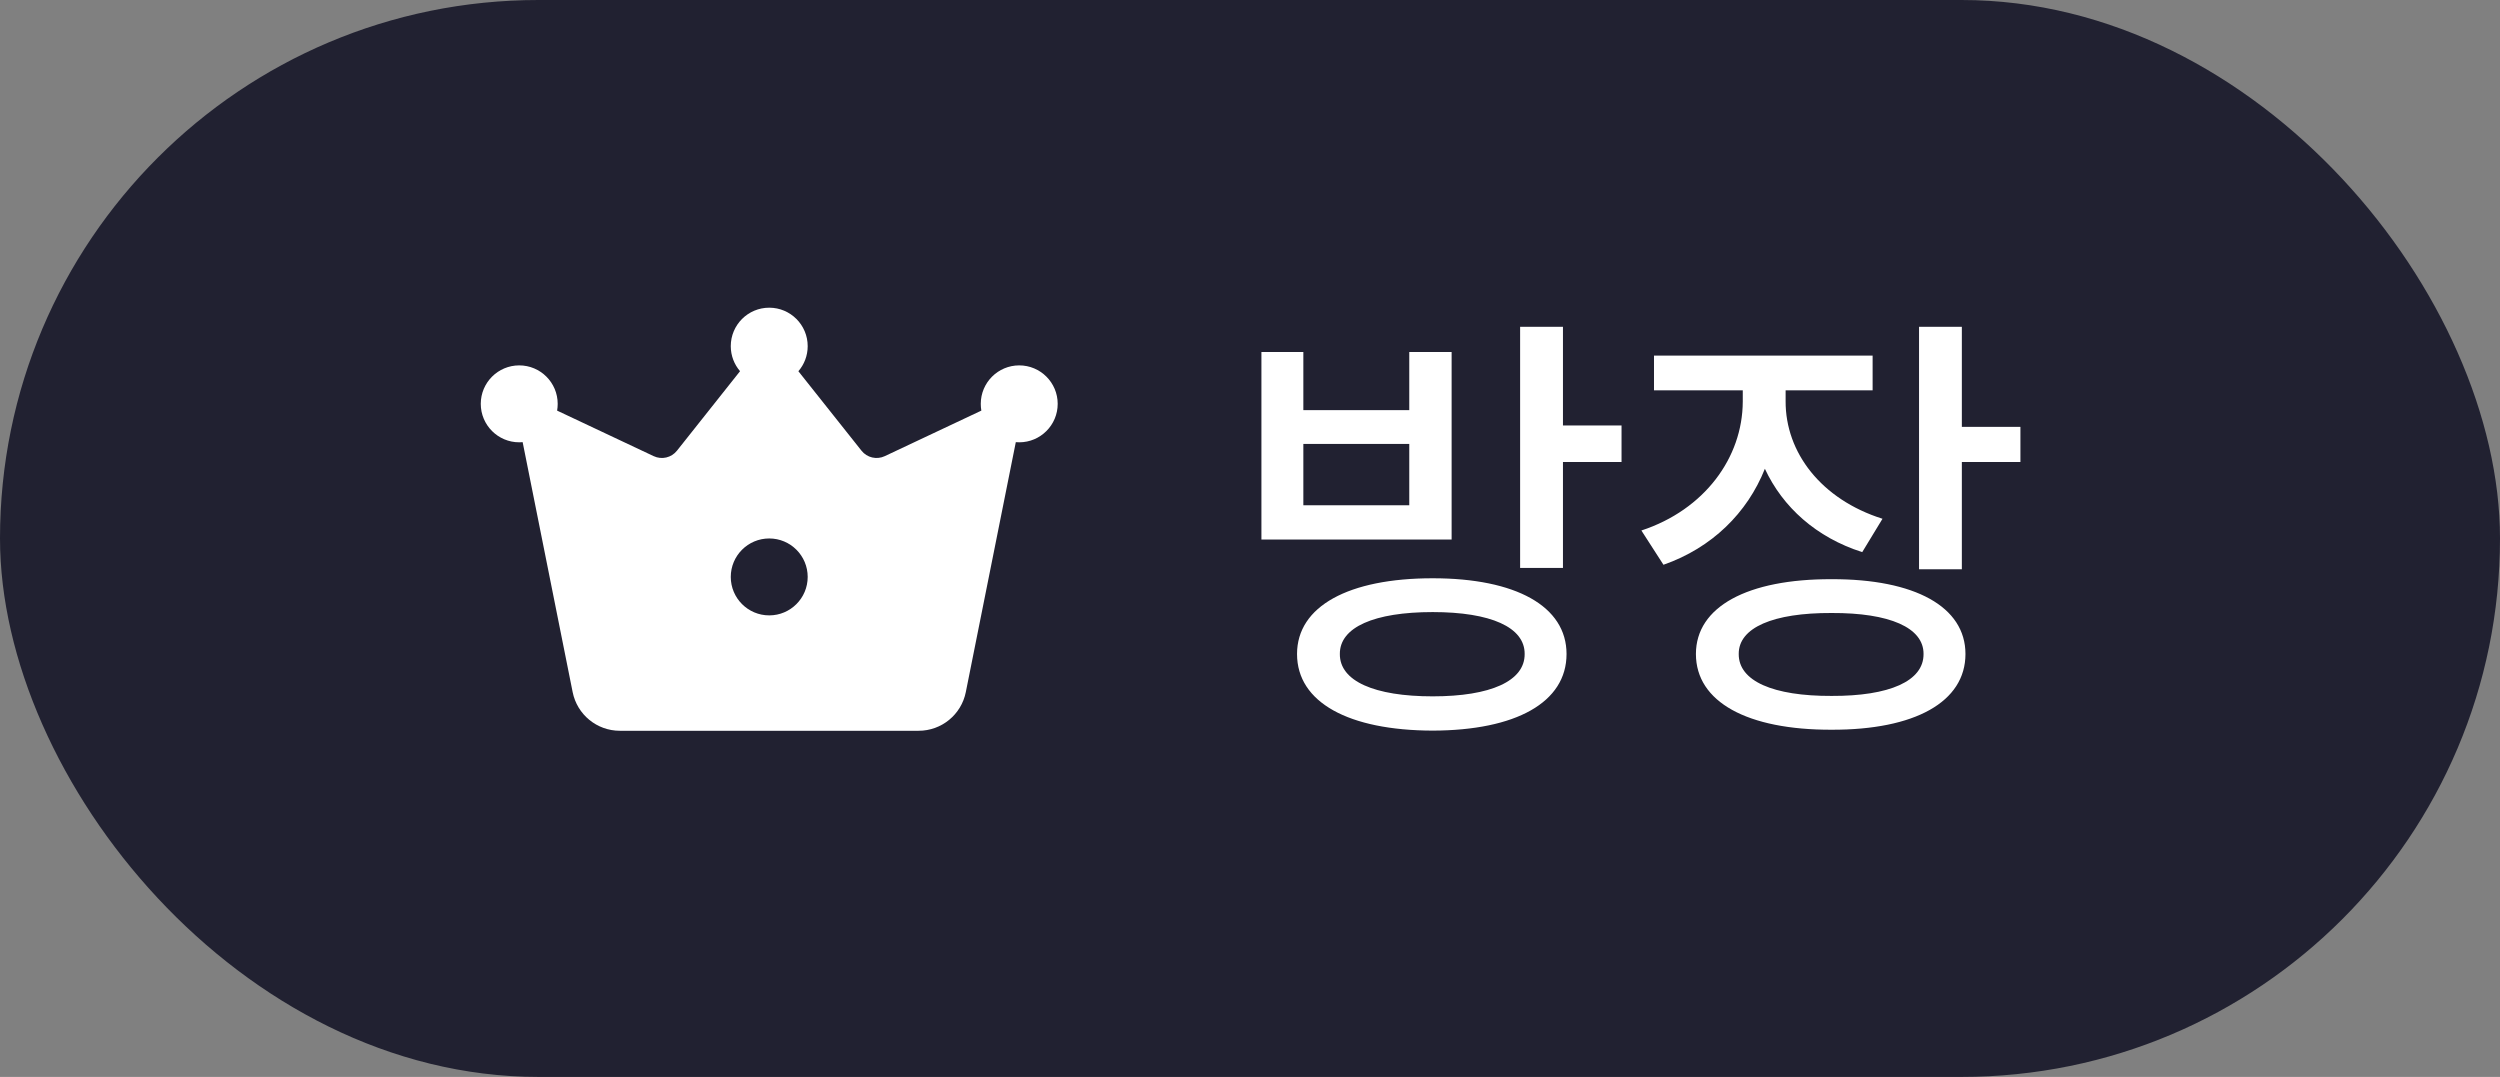 <svg width="65" height="28" viewBox="0 0 65 28" fill="none" xmlns="http://www.w3.org/2000/svg">
<rect x="0" y="0" width="65" height="28" fill="#808080" stroke="none"/>
<rect width="65" height="28" rx="14" fill="#212131"/>
<path d="M22.399 11.718L20.758 9.652C20.909 9.477 21 9.249 21 9C21 8.448 20.552 8 20 8C19.448 8 19 8.448 19 9C19 9.249 19.091 9.476 19.241 9.651L17.601 11.718C17.457 11.9 17.206 11.959 16.996 11.86L14.485 10.676C14.495 10.619 14.5 10.56 14.5 10.5C14.5 9.948 14.052 9.5 13.5 9.5C12.948 9.5 12.5 9.948 12.5 10.5C12.5 11.052 12.948 11.5 13.5 11.5C13.53 11.5 13.56 11.499 13.589 11.496L14.889 17.995C15.006 18.579 15.519 19 16.115 19H23.885C24.481 19 24.994 18.579 25.111 17.995L26.411 11.496C26.44 11.499 26.47 11.5 26.5 11.5C27.052 11.5 27.5 11.052 27.5 10.5C27.5 9.948 27.052 9.5 26.5 9.5C25.948 9.5 25.5 9.948 25.5 10.5C25.5 10.56 25.505 10.619 25.515 10.676L23.004 11.86C22.794 11.959 22.543 11.9 22.399 11.718ZM20 16C19.448 16 19 15.552 19 15C19 14.448 19.448 14 20 14C20.552 14 21 14.448 21 15C21 15.552 20.552 16 20 16Z" fill="white"/>
<path d="M37.25 15.035C39.412 15.035 40.73 15.762 40.73 17.004C40.73 18.264 39.412 18.99 37.25 18.996C35.065 18.99 33.723 18.264 33.723 17.004C33.723 15.762 35.065 15.035 37.25 15.035ZM32.797 14.027V9.152H33.887V10.664H36.641V9.152H37.742V14.027H32.797ZM33.887 13.137H36.641V11.543H33.887V13.137ZM34.836 17.004C34.83 17.707 35.732 18.105 37.25 18.105C38.756 18.105 39.647 17.707 39.641 17.004C39.647 16.307 38.756 15.914 37.25 15.914C35.732 15.914 34.83 16.307 34.836 17.004ZM39.523 14.766V8.496H40.637V11.062H42.16V12.012H40.637V14.766H39.523ZM46.426 10.43C46.42 11.766 47.352 12.984 48.945 13.488L48.418 14.355C47.223 13.975 46.35 13.184 45.887 12.188C45.43 13.336 44.51 14.244 43.25 14.684L42.676 13.793C44.316 13.254 45.307 11.9 45.312 10.441V10.148H43.004V9.246H48.688V10.148H46.426V10.43ZM44.094 17.004C44.094 15.773 45.435 15.053 47.621 15.059C49.783 15.053 51.102 15.773 51.102 17.004C51.102 18.252 49.783 18.979 47.621 18.973C45.435 18.979 44.094 18.252 44.094 17.004ZM45.207 17.004C45.201 17.707 46.103 18.1 47.621 18.094C49.127 18.1 50.018 17.707 50.012 17.004C50.018 16.318 49.127 15.932 47.621 15.938C46.103 15.932 45.201 16.318 45.207 17.004ZM49.895 14.801V8.496H51.008V11.098H52.531V12.012H51.008V14.801H49.895Z" fill="white"/>
</svg>

